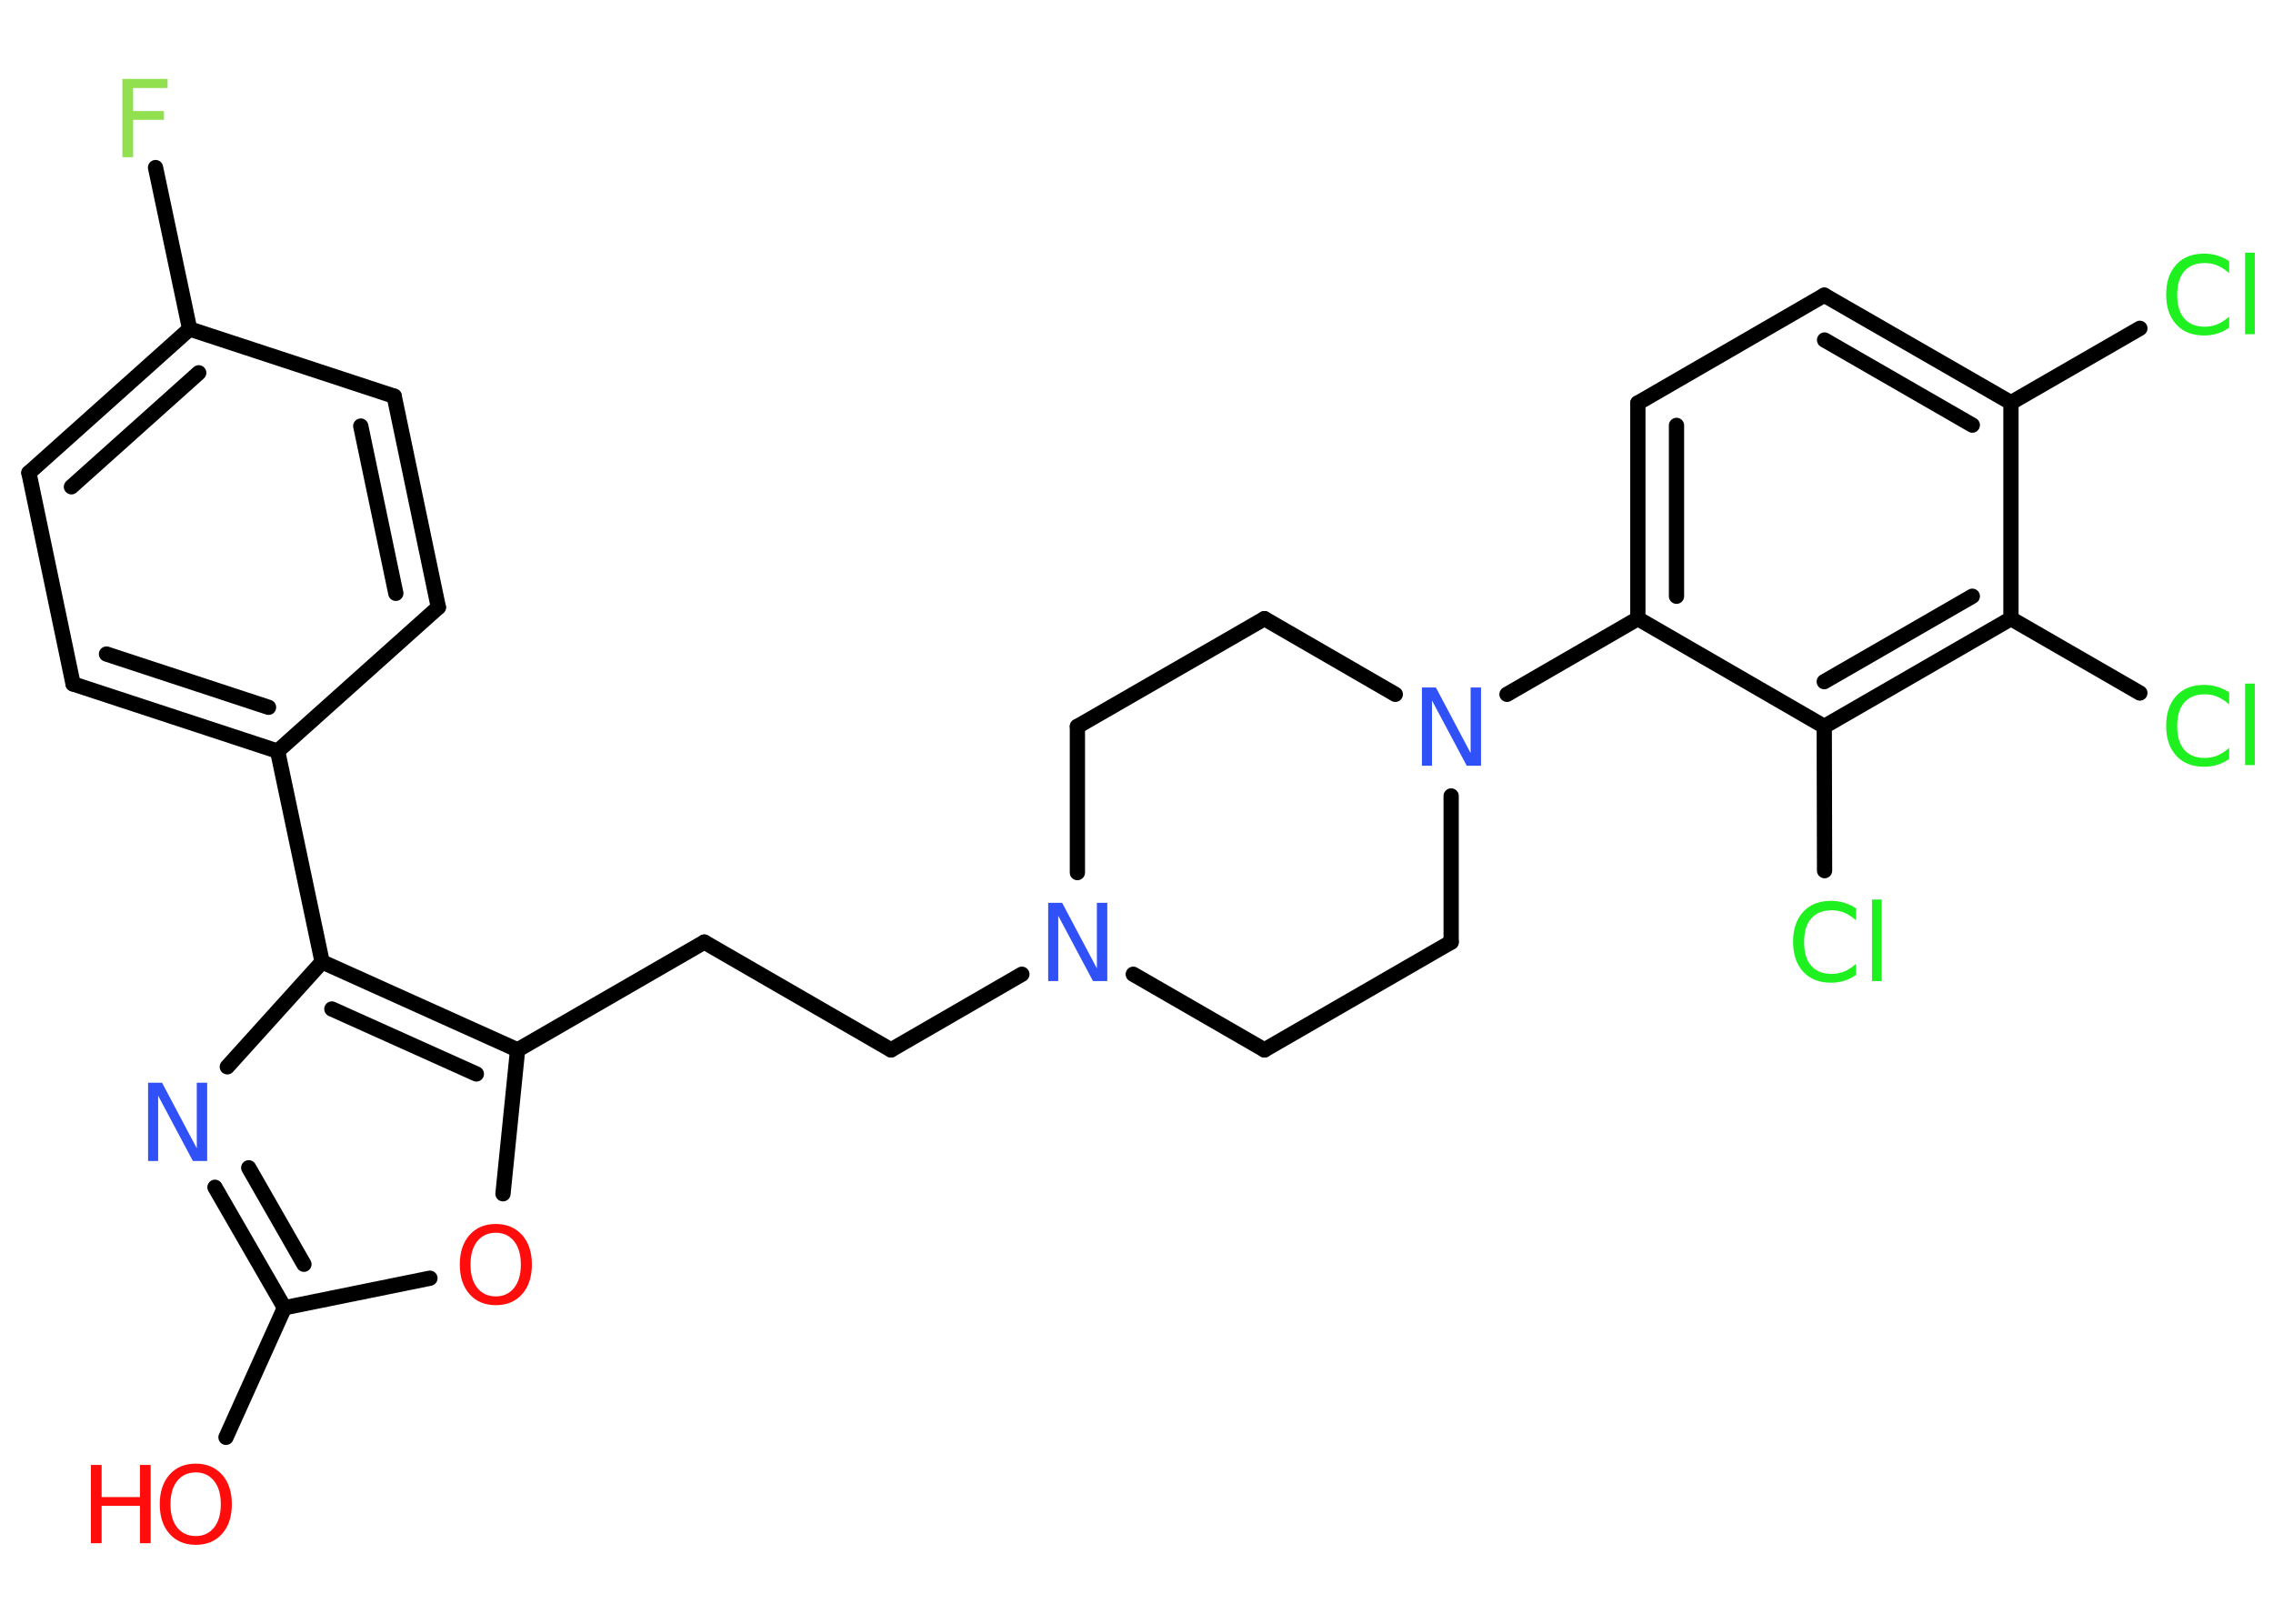 <?xml version='1.0' encoding='UTF-8'?>
<!DOCTYPE svg PUBLIC "-//W3C//DTD SVG 1.1//EN" "http://www.w3.org/Graphics/SVG/1.1/DTD/svg11.dtd">
<svg version='1.2' xmlns='http://www.w3.org/2000/svg' xmlns:xlink='http://www.w3.org/1999/xlink' width='70.0mm' height='50.0mm' viewBox='0 0 70.0 50.0'>
  <desc>Generated by the Chemistry Development Kit (http://github.com/cdk)</desc>
  <g stroke-linecap='round' stroke-linejoin='round' stroke='#000000' stroke-width='.47' fill='#1FF01F'>
    <rect x='.0' y='.0' width='70.0' height='50.0' fill='#FFFFFF' stroke='none'/>
    <g id='mol1' class='mol'>
      <line id='mol1bnd1' class='bond' x1='6.96' y1='44.26' x2='8.76' y2='40.27'/>
      <g id='mol1bnd2' class='bond'>
        <line x1='6.62' y1='36.56' x2='8.76' y2='40.27'/>
        <line x1='7.66' y1='35.96' x2='9.36' y2='38.93'/>
      </g>
      <line id='mol1bnd3' class='bond' x1='7.0' y1='32.85' x2='9.92' y2='29.62'/>
      <line id='mol1bnd4' class='bond' x1='9.92' y1='29.62' x2='8.55' y2='23.13'/>
      <g id='mol1bnd5' class='bond'>
        <line x1='2.25' y1='21.06' x2='8.55' y2='23.13'/>
        <line x1='3.28' y1='20.14' x2='8.27' y2='21.78'/>
      </g>
      <line id='mol1bnd6' class='bond' x1='2.25' y1='21.06' x2='.89' y2='14.56'/>
      <g id='mol1bnd7' class='bond'>
        <line x1='5.84' y1='10.13' x2='.89' y2='14.56'/>
        <line x1='6.12' y1='11.48' x2='2.2' y2='14.99'/>
      </g>
      <line id='mol1bnd8' class='bond' x1='5.84' y1='10.13' x2='4.79' y2='5.16'/>
      <line id='mol1bnd9' class='bond' x1='5.84' y1='10.13' x2='12.14' y2='12.2'/>
      <g id='mol1bnd10' class='bond'>
        <line x1='13.5' y1='18.7' x2='12.14' y2='12.2'/>
        <line x1='12.19' y1='18.27' x2='11.11' y2='13.12'/>
      </g>
      <line id='mol1bnd11' class='bond' x1='8.55' y1='23.13' x2='13.5' y2='18.7'/>
      <g id='mol1bnd12' class='bond'>
        <line x1='15.94' y1='32.33' x2='9.92' y2='29.62'/>
        <line x1='14.67' y1='33.07' x2='10.22' y2='31.07'/>
      </g>
      <line id='mol1bnd13' class='bond' x1='15.94' y1='32.33' x2='21.69' y2='29.01'/>
      <line id='mol1bnd14' class='bond' x1='21.69' y1='29.01' x2='27.44' y2='32.33'/>
      <line id='mol1bnd15' class='bond' x1='27.44' y1='32.33' x2='31.47' y2='30.0'/>
      <line id='mol1bnd16' class='bond' x1='34.9' y1='30.0' x2='38.94' y2='32.33'/>
      <line id='mol1bnd17' class='bond' x1='38.94' y1='32.33' x2='44.69' y2='29.01'/>
      <line id='mol1bnd18' class='bond' x1='44.69' y1='29.01' x2='44.69' y2='24.51'/>
      <line id='mol1bnd19' class='bond' x1='46.41' y1='21.38' x2='50.44' y2='19.05'/>
      <g id='mol1bnd20' class='bond'>
        <line x1='50.44' y1='12.41' x2='50.44' y2='19.05'/>
        <line x1='51.63' y1='13.1' x2='51.63' y2='18.36'/>
      </g>
      <line id='mol1bnd21' class='bond' x1='50.44' y1='12.41' x2='56.18' y2='9.09'/>
      <g id='mol1bnd22' class='bond'>
        <line x1='61.93' y1='12.4' x2='56.18' y2='9.09'/>
        <line x1='60.74' y1='13.09' x2='56.19' y2='10.47'/>
      </g>
      <line id='mol1bnd23' class='bond' x1='61.93' y1='12.4' x2='65.9' y2='10.11'/>
      <line id='mol1bnd24' class='bond' x1='61.93' y1='12.4' x2='61.93' y2='19.05'/>
      <line id='mol1bnd25' class='bond' x1='61.93' y1='19.05' x2='65.9' y2='21.34'/>
      <g id='mol1bnd26' class='bond'>
        <line x1='56.18' y1='22.37' x2='61.93' y2='19.05'/>
        <line x1='56.18' y1='20.99' x2='60.74' y2='18.36'/>
      </g>
      <line id='mol1bnd27' class='bond' x1='50.44' y1='19.05' x2='56.18' y2='22.37'/>
      <line id='mol1bnd28' class='bond' x1='56.18' y1='22.37' x2='56.19' y2='26.81'/>
      <line id='mol1bnd29' class='bond' x1='42.97' y1='21.38' x2='38.94' y2='19.05'/>
      <line id='mol1bnd30' class='bond' x1='38.94' y1='19.05' x2='33.18' y2='22.37'/>
      <line id='mol1bnd31' class='bond' x1='33.18' y1='26.87' x2='33.18' y2='22.37'/>
      <line id='mol1bnd32' class='bond' x1='15.94' y1='32.33' x2='15.49' y2='36.76'/>
      <line id='mol1bnd33' class='bond' x1='8.76' y1='40.27' x2='13.24' y2='39.36'/>
      <g id='mol1atm1' class='atom'>
        <path d='M6.03 45.34q-.36 .0 -.57 .26q-.21 .26 -.21 .72q.0 .46 .21 .72q.21 .26 .57 .26q.35 .0 .56 -.26q.21 -.26 .21 -.72q.0 -.46 -.21 -.72q-.21 -.26 -.56 -.26zM6.03 45.07q.5 .0 .81 .34q.3 .34 .3 .91q.0 .57 -.3 .91q-.3 .34 -.81 .34q-.51 .0 -.81 -.34q-.3 -.34 -.3 -.91q.0 -.57 .3 -.91q.3 -.34 .81 -.34z' stroke='none' fill='#FF0D0D'/>
        <path d='M2.8 45.11h.33v.99h1.18v-.99h.33v2.41h-.33v-1.15h-1.18v1.15h-.33v-2.41z' stroke='none' fill='#FF0D0D'/>
      </g>
      <path id='mol1atm3' class='atom' d='M4.55 33.34h.44l1.07 2.02v-2.02h.32v2.41h-.44l-1.07 -2.01v2.01h-.31v-2.41z' stroke='none' fill='#3050F8'/>
      <path id='mol1atm9' class='atom' d='M3.78 2.43h1.38v.28h-1.06v.71h.95v.27h-.95v1.15h-.33v-2.41z' stroke='none' fill='#90E050'/>
      <path id='mol1atm15' class='atom' d='M32.27 27.8h.44l1.07 2.02v-2.02h.32v2.41h-.44l-1.07 -2.01v2.01h-.31v-2.41z' stroke='none' fill='#3050F8'/>
      <path id='mol1atm18' class='atom' d='M43.78 21.17h.44l1.07 2.02v-2.02h.32v2.41h-.44l-1.07 -2.01v2.01h-.31v-2.41z' stroke='none' fill='#3050F8'/>
      <path id='mol1atm23' class='atom' d='M68.65 8.06v.35q-.17 -.15 -.35 -.23q-.18 -.08 -.4 -.08q-.41 .0 -.63 .25q-.22 .25 -.22 .73q.0 .48 .22 .73q.22 .25 .63 .25q.21 .0 .4 -.08q.18 -.08 .35 -.23v.34q-.17 .12 -.36 .18q-.19 .06 -.41 .06q-.55 .0 -.86 -.34q-.31 -.34 -.31 -.92q.0 -.58 .31 -.92q.31 -.34 .86 -.34q.21 .0 .41 .06q.19 .06 .36 .17zM69.14 7.78h.3v2.51h-.3v-2.51z' stroke='none'/>
      <path id='mol1atm25' class='atom' d='M68.65 21.34v.35q-.17 -.15 -.35 -.23q-.18 -.08 -.4 -.08q-.41 .0 -.63 .25q-.22 .25 -.22 .73q.0 .48 .22 .73q.22 .25 .63 .25q.21 .0 .4 -.08q.18 -.08 .35 -.23v.34q-.17 .12 -.36 .18q-.19 .06 -.41 .06q-.55 .0 -.86 -.34q-.31 -.34 -.31 -.92q.0 -.58 .31 -.92q.31 -.34 .86 -.34q.21 .0 .41 .06q.19 .06 .36 .17zM69.14 21.05h.3v2.51h-.3v-2.51z' stroke='none'/>
      <path id='mol1atm27' class='atom' d='M57.16 27.99v.35q-.17 -.15 -.35 -.23q-.18 -.08 -.4 -.08q-.41 .0 -.63 .25q-.22 .25 -.22 .73q.0 .48 .22 .73q.22 .25 .63 .25q.21 .0 .4 -.08q.18 -.08 .35 -.23v.34q-.17 .12 -.36 .18q-.19 .06 -.41 .06q-.55 .0 -.86 -.34q-.31 -.34 -.31 -.92q.0 -.58 .31 -.92q.31 -.34 .86 -.34q.21 .0 .41 .06q.19 .06 .36 .17zM57.65 27.7h.3v2.51h-.3v-2.51z' stroke='none'/>
      <path id='mol1atm30' class='atom' d='M15.27 37.96q-.36 .0 -.57 .26q-.21 .26 -.21 .72q.0 .46 .21 .72q.21 .26 .57 .26q.35 .0 .56 -.26q.21 -.26 .21 -.72q.0 -.46 -.21 -.72q-.21 -.26 -.56 -.26zM15.27 37.69q.5 .0 .81 .34q.3 .34 .3 .91q.0 .57 -.3 .91q-.3 .34 -.81 .34q-.51 .0 -.81 -.34q-.3 -.34 -.3 -.91q.0 -.57 .3 -.91q.3 -.34 .81 -.34z' stroke='none' fill='#FF0D0D'/>
    </g>
  </g>
</svg>
